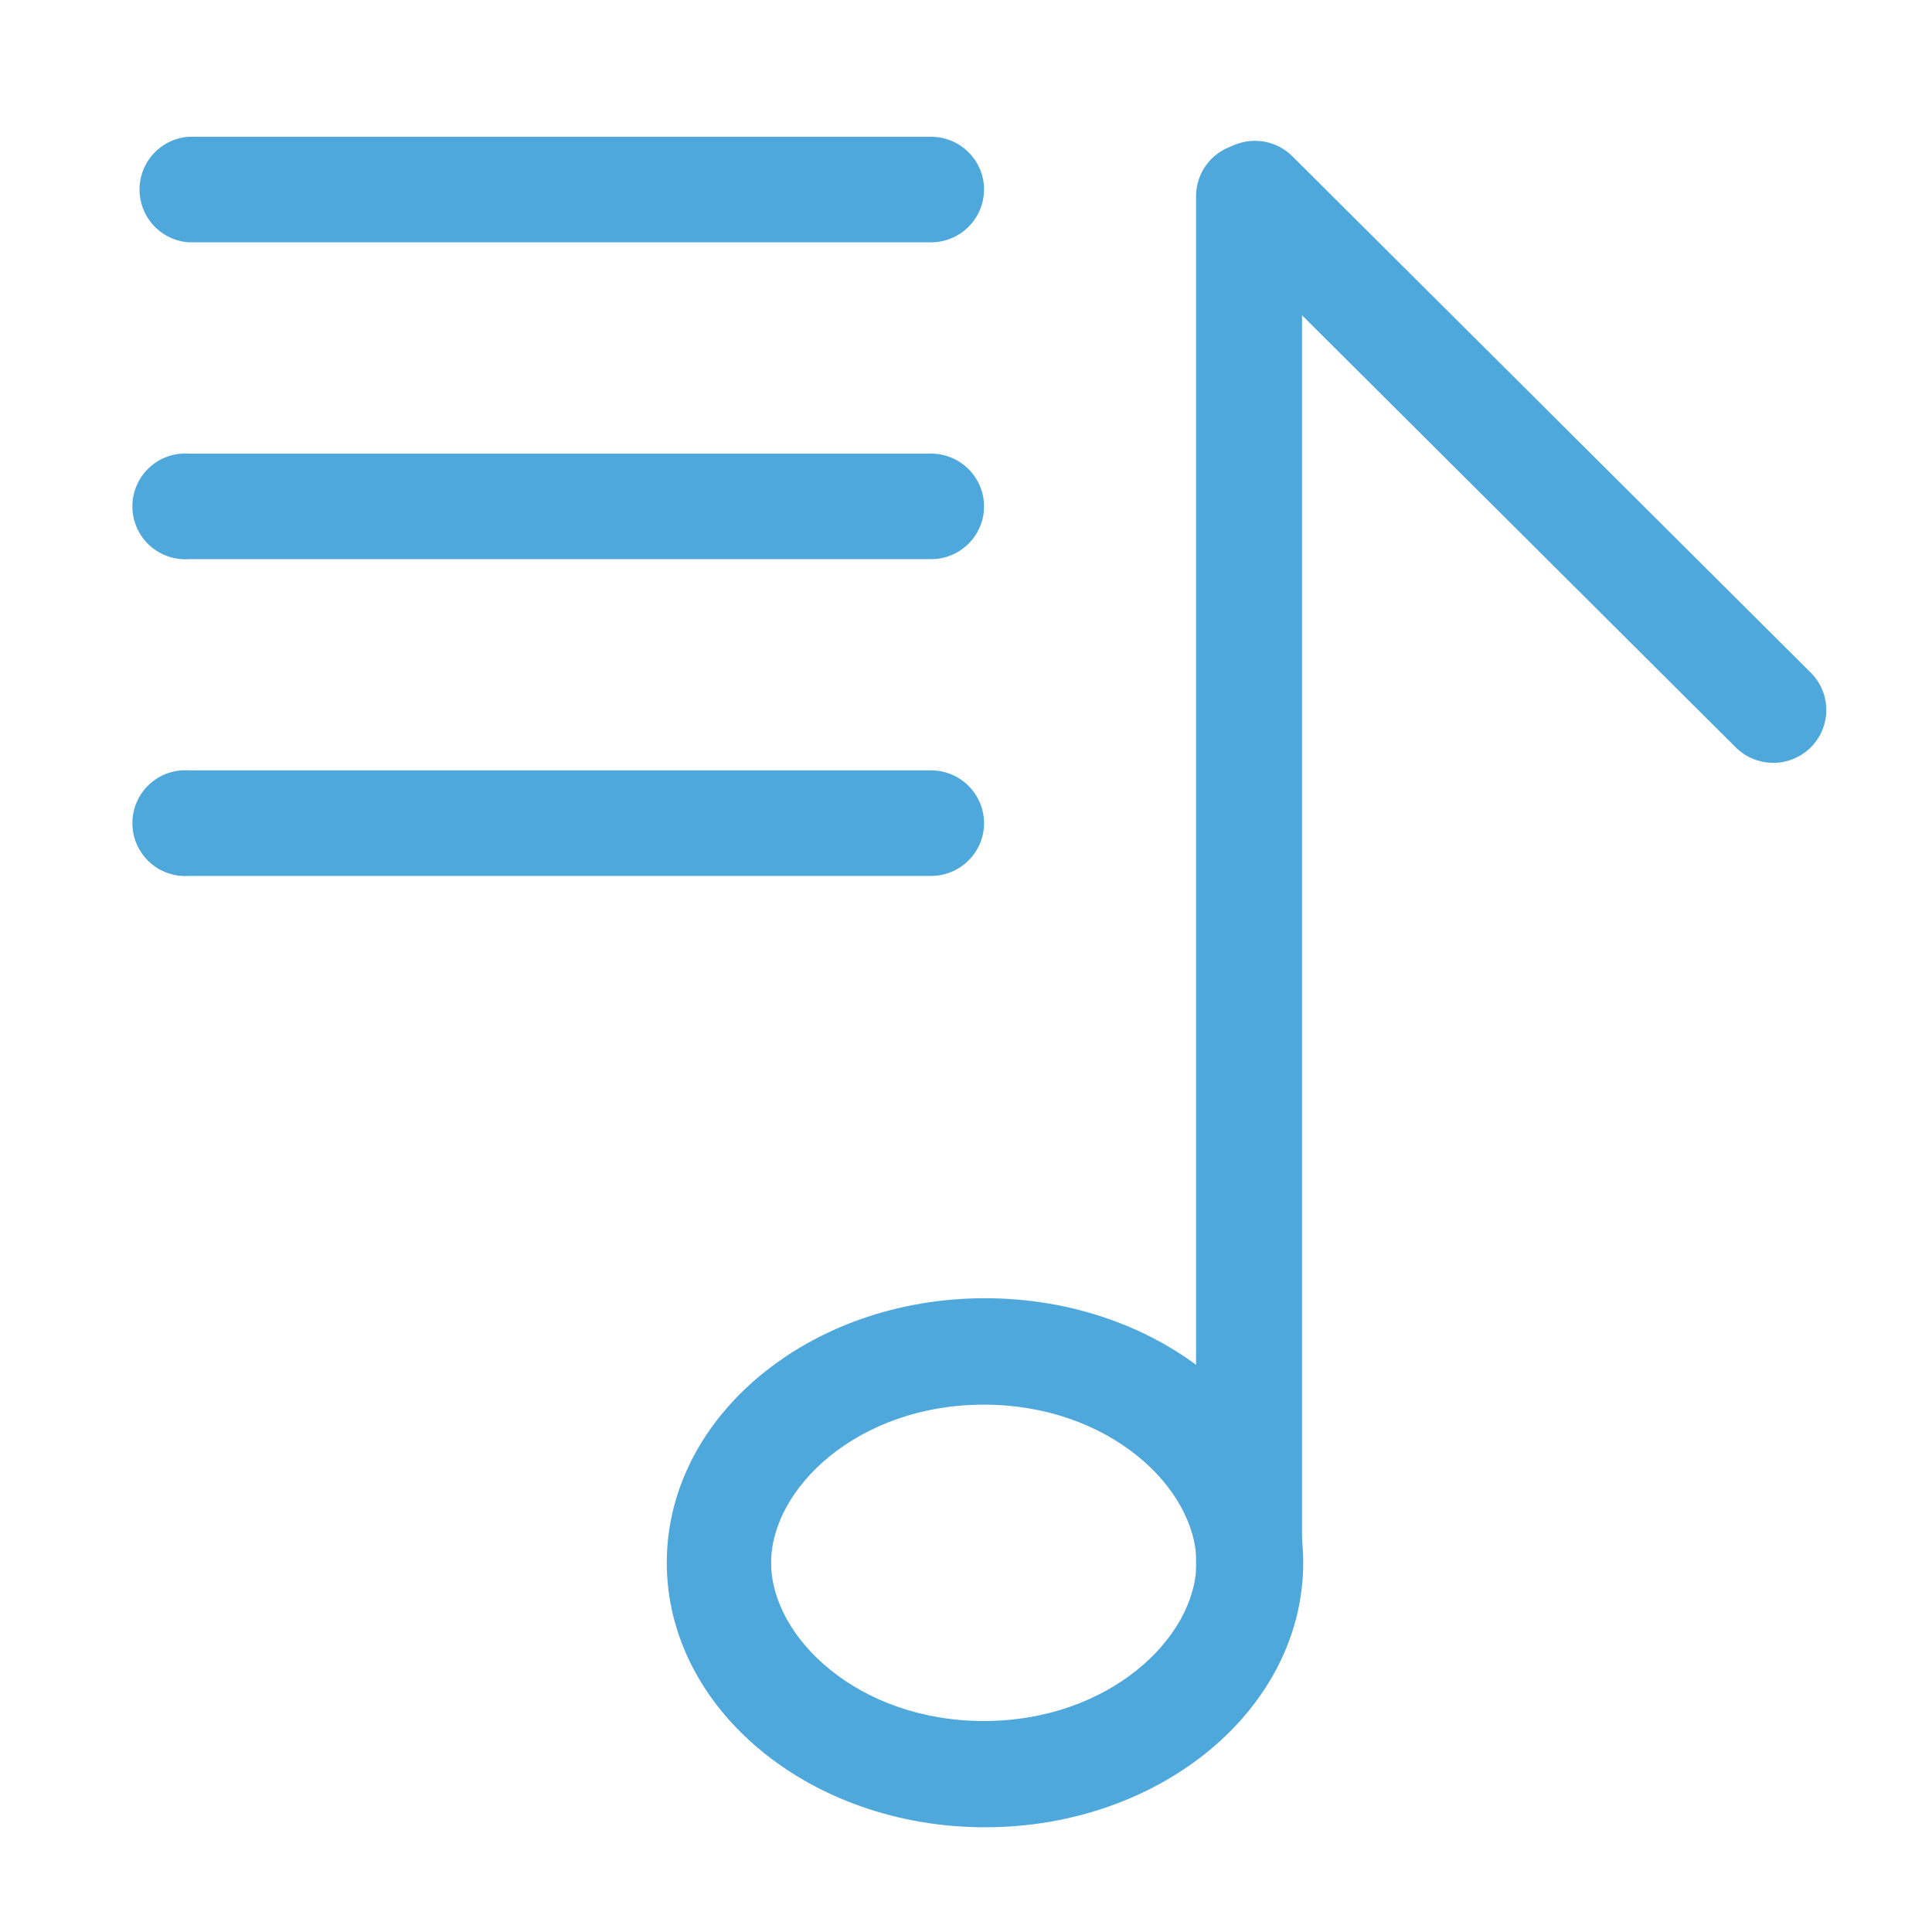 <svg width="24" height="24" xmlns="http://www.w3.org/2000/svg" xmlns:svg="http://www.w3.org/2000/svg">
 <g>
  <title>Layer 1</title>
  <path fill="#4fa8dc" id="svg_playlist" d="m2.346,1.699l9.219,0c0.364,0 0.659,0.294 0.659,0.655a0.658,0.658 0 0 1 -0.659,0.656l-9.219,0a0.657,0.657 0 0 1 0,-1.311zm0,3.936l9.219,0c0.364,0 0.659,0.294 0.659,0.656s-0.295,0.655 -0.659,0.655l-9.219,0a0.657,0.657 0 1 1 0,-1.311zm0,3.935l9.219,0c0.364,0 0.659,0.294 0.659,0.656s-0.295,0.655 -0.659,0.655l-9.219,0a0.657,0.657 0 1 1 0,-1.311z" clip-rule="evenodd" fill-rule="evenodd"/>
  <path fill="#4fa8dc" id="svg_2" d="m12.221,17.449c1.556,0 2.641,1.035 2.641,1.964c0,0.93 -1.085,1.966 -2.641,1.966c-1.557,0 -2.642,-1.036 -2.642,-1.966c0,-0.929 1.085,-1.964 2.642,-1.964m0.015,-1.322c-2.183,0 -3.953,1.472 -3.953,3.285c0,1.815 1.771,3.287 3.953,3.287c2.184,0 3.953,-1.472 3.953,-3.287c0,-1.813 -1.769,-3.285 -3.953,-3.285z"/>
  <path fill="#4fa8dc" id="svg_3" d="m15.124,1.942a0.66,0.66 0 0 1 0.931,0l6.439,6.414c0.257,0.256 0.257,0.672 0,0.928s-0.674,0.256 -0.932,0l-6.438,-6.414a0.655,0.655 0 0 1 0,-0.928z" clip-rule="evenodd" fill-rule="evenodd"/>
  <path fill="#4fa8dc" id="svg_4" d="m15.516,1.781c0.364,0 0.658,0.293 0.658,0.655l0,17.055a0.657,0.657 0 0 1 -1.316,0l0,-17.054a0.656,0.656 0 0 1 0.658,-0.656z" clip-rule="evenodd" fill-rule="evenodd"/>
 </g>
</svg>